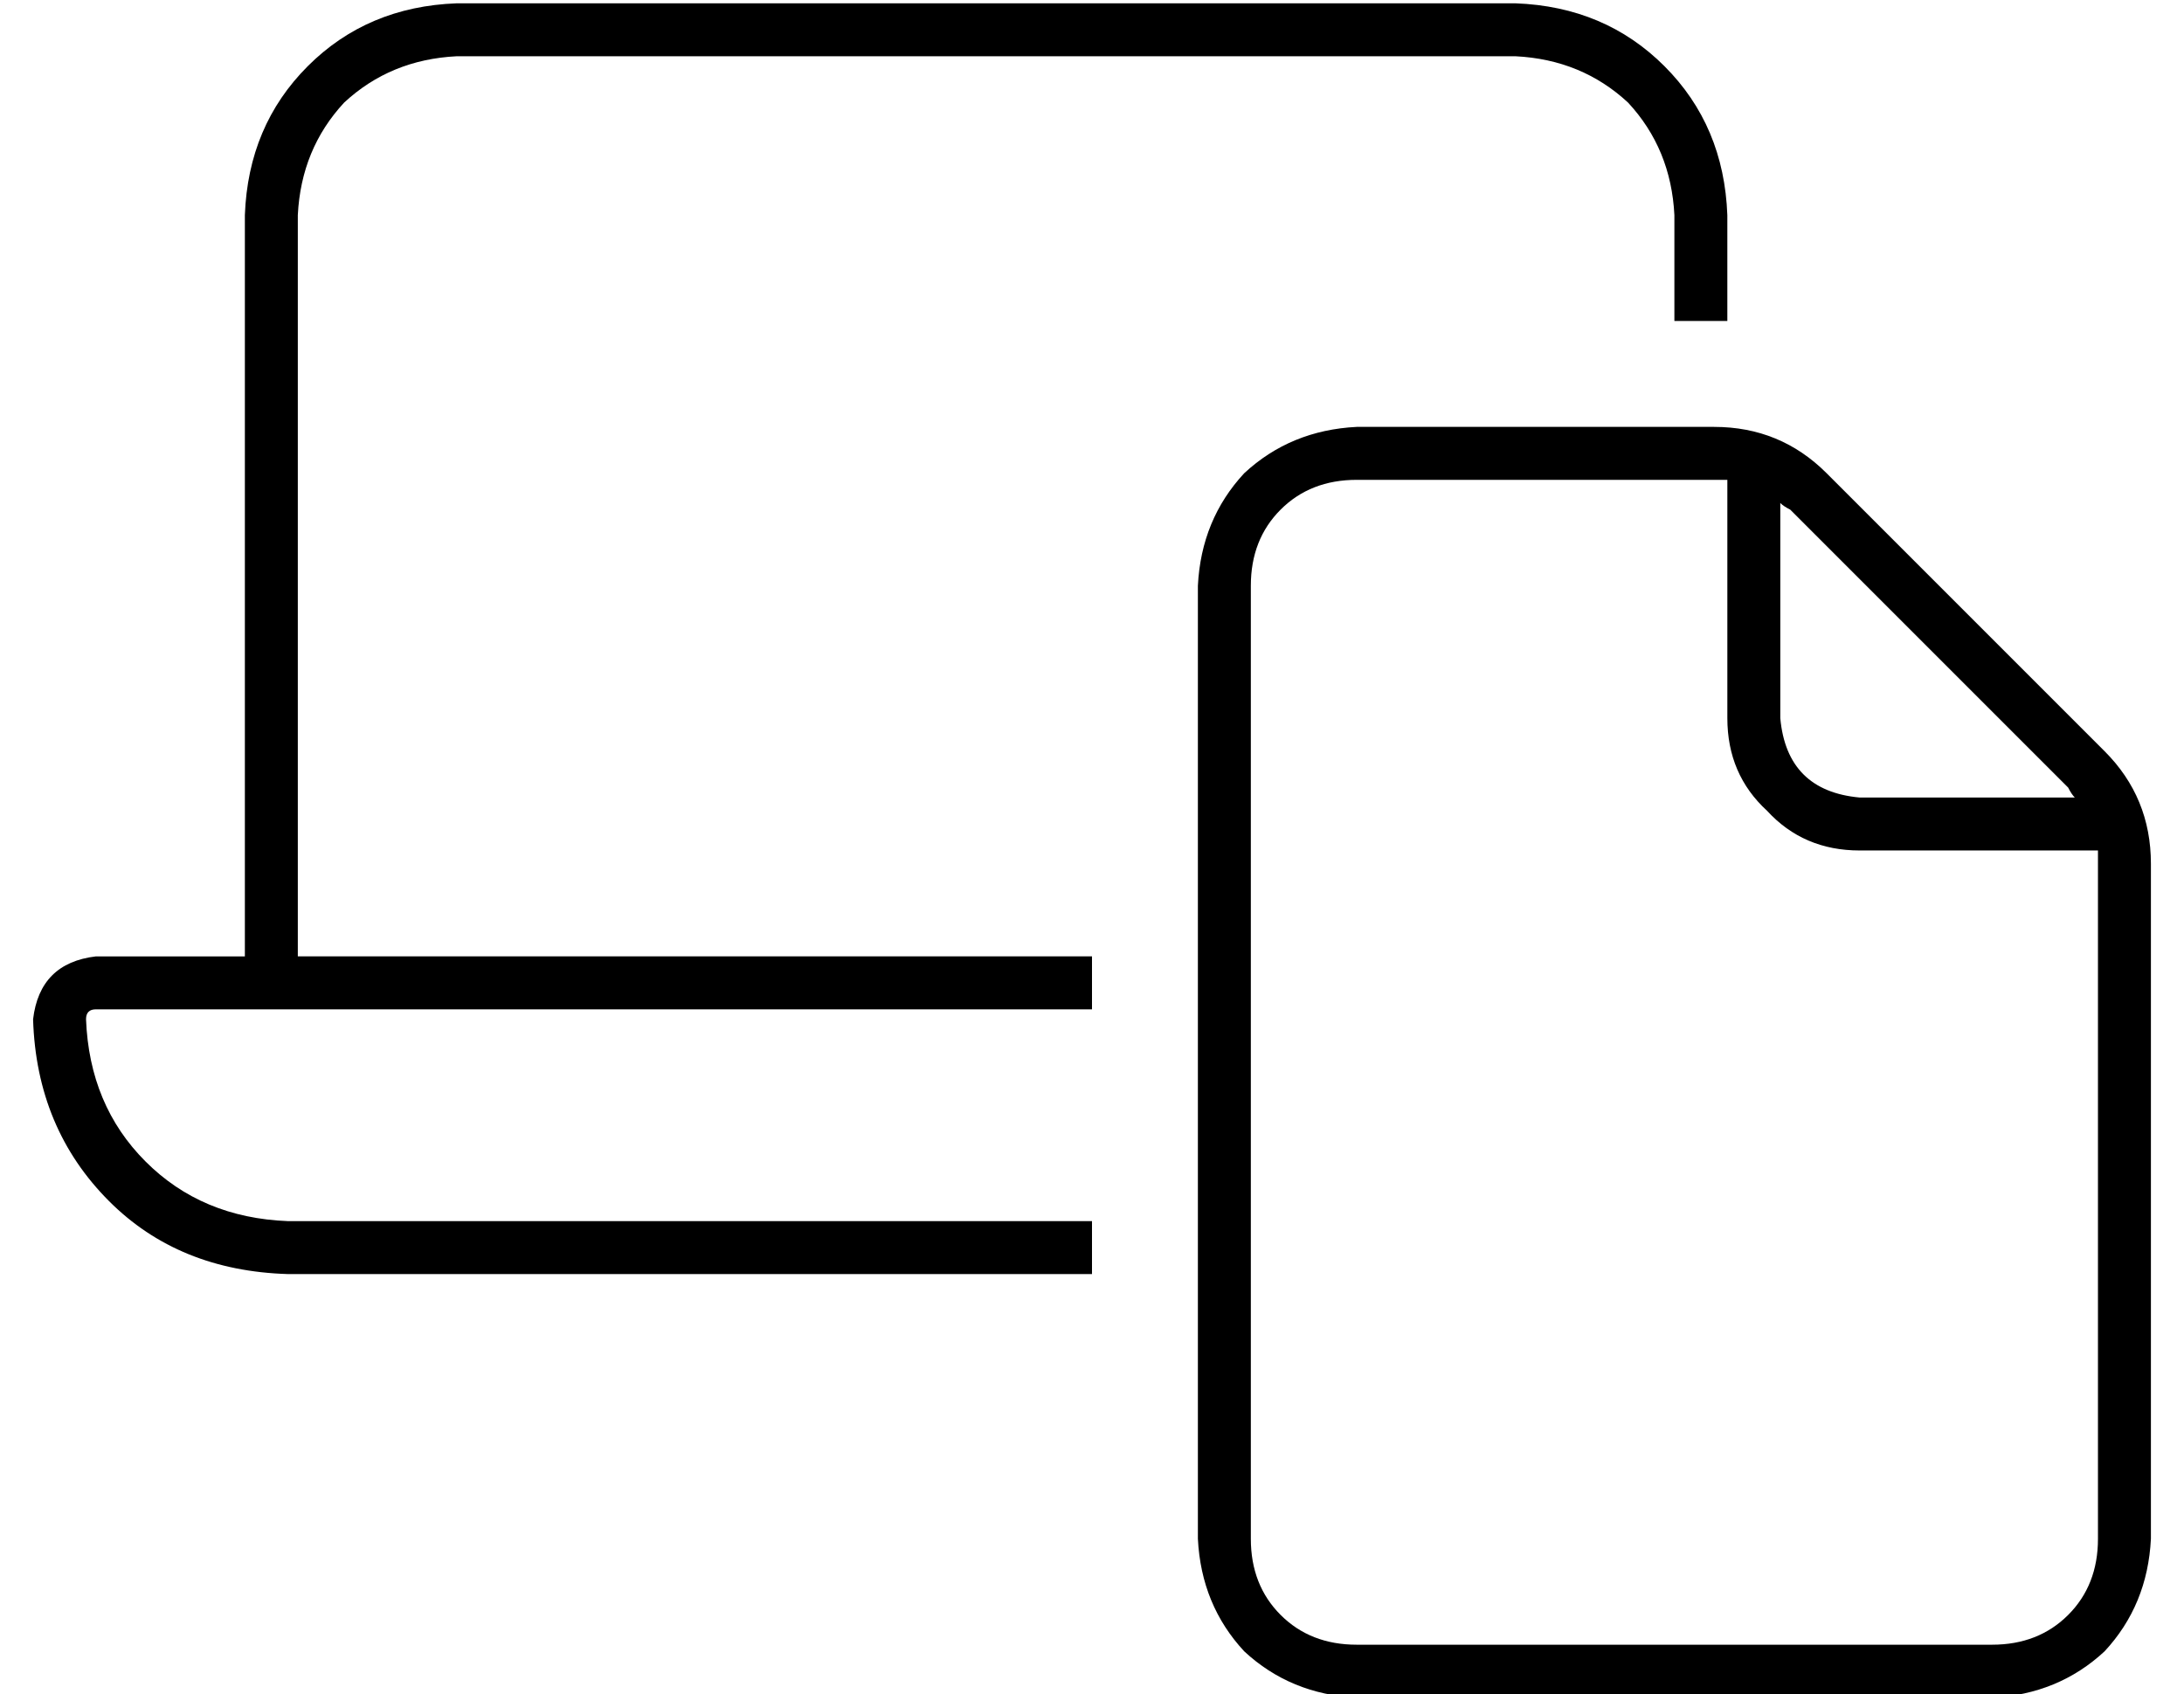 <?xml version="1.0" standalone="no"?>
<!DOCTYPE svg PUBLIC "-//W3C//DTD SVG 1.1//EN" "http://www.w3.org/Graphics/SVG/1.1/DTD/svg11.dtd" >
<svg xmlns="http://www.w3.org/2000/svg" xmlns:xlink="http://www.w3.org/1999/xlink" version="1.1" viewBox="-10 -40 660 512">
   <path fill="currentColor"
d="M448 -23h-320h320h-320q-20 1 -34 14q-13 14 -14 34v224v0h240v0v16v0h-240h-61q-3 0 -3 3q1 26 18 43t43 18h243v0v16v0h-243v0q-33 -1 -54 -22q-22 -22 -23 -55q2 -17 19 -19h45v0v-224v0q1 -27 19 -45t45 -19h320v0q27 1 45 19t19 45v32v0h-16v0v-32v0q-1 -20 -14 -34
q-14 -13 -34 -14v0zM624 425v-204v204v-204v-4h-72v0q-17 0 -28 -12q-12 -11 -12 -28v-72v0h-4v0h-108v0q-14 0 -23 9t-9 23v288v0q0 14 9 23t23 9h192v0q14 0 23 -9t9 -23v0zM528 112v65v-65v65q2 22 24 24h65v0q-1 -1 -2 -3l-84 -84v0q-2 -1 -3 -2v0zM592 473h-192h192
h-192q-20 -1 -34 -14q-13 -14 -14 -34v-288v0q1 -20 14 -34q14 -13 34 -14h108v0q20 0 34 14l84 84v0q14 14 14 34v204v0q-1 20 -14 34q-14 13 -34 14v0z" />
</svg>
